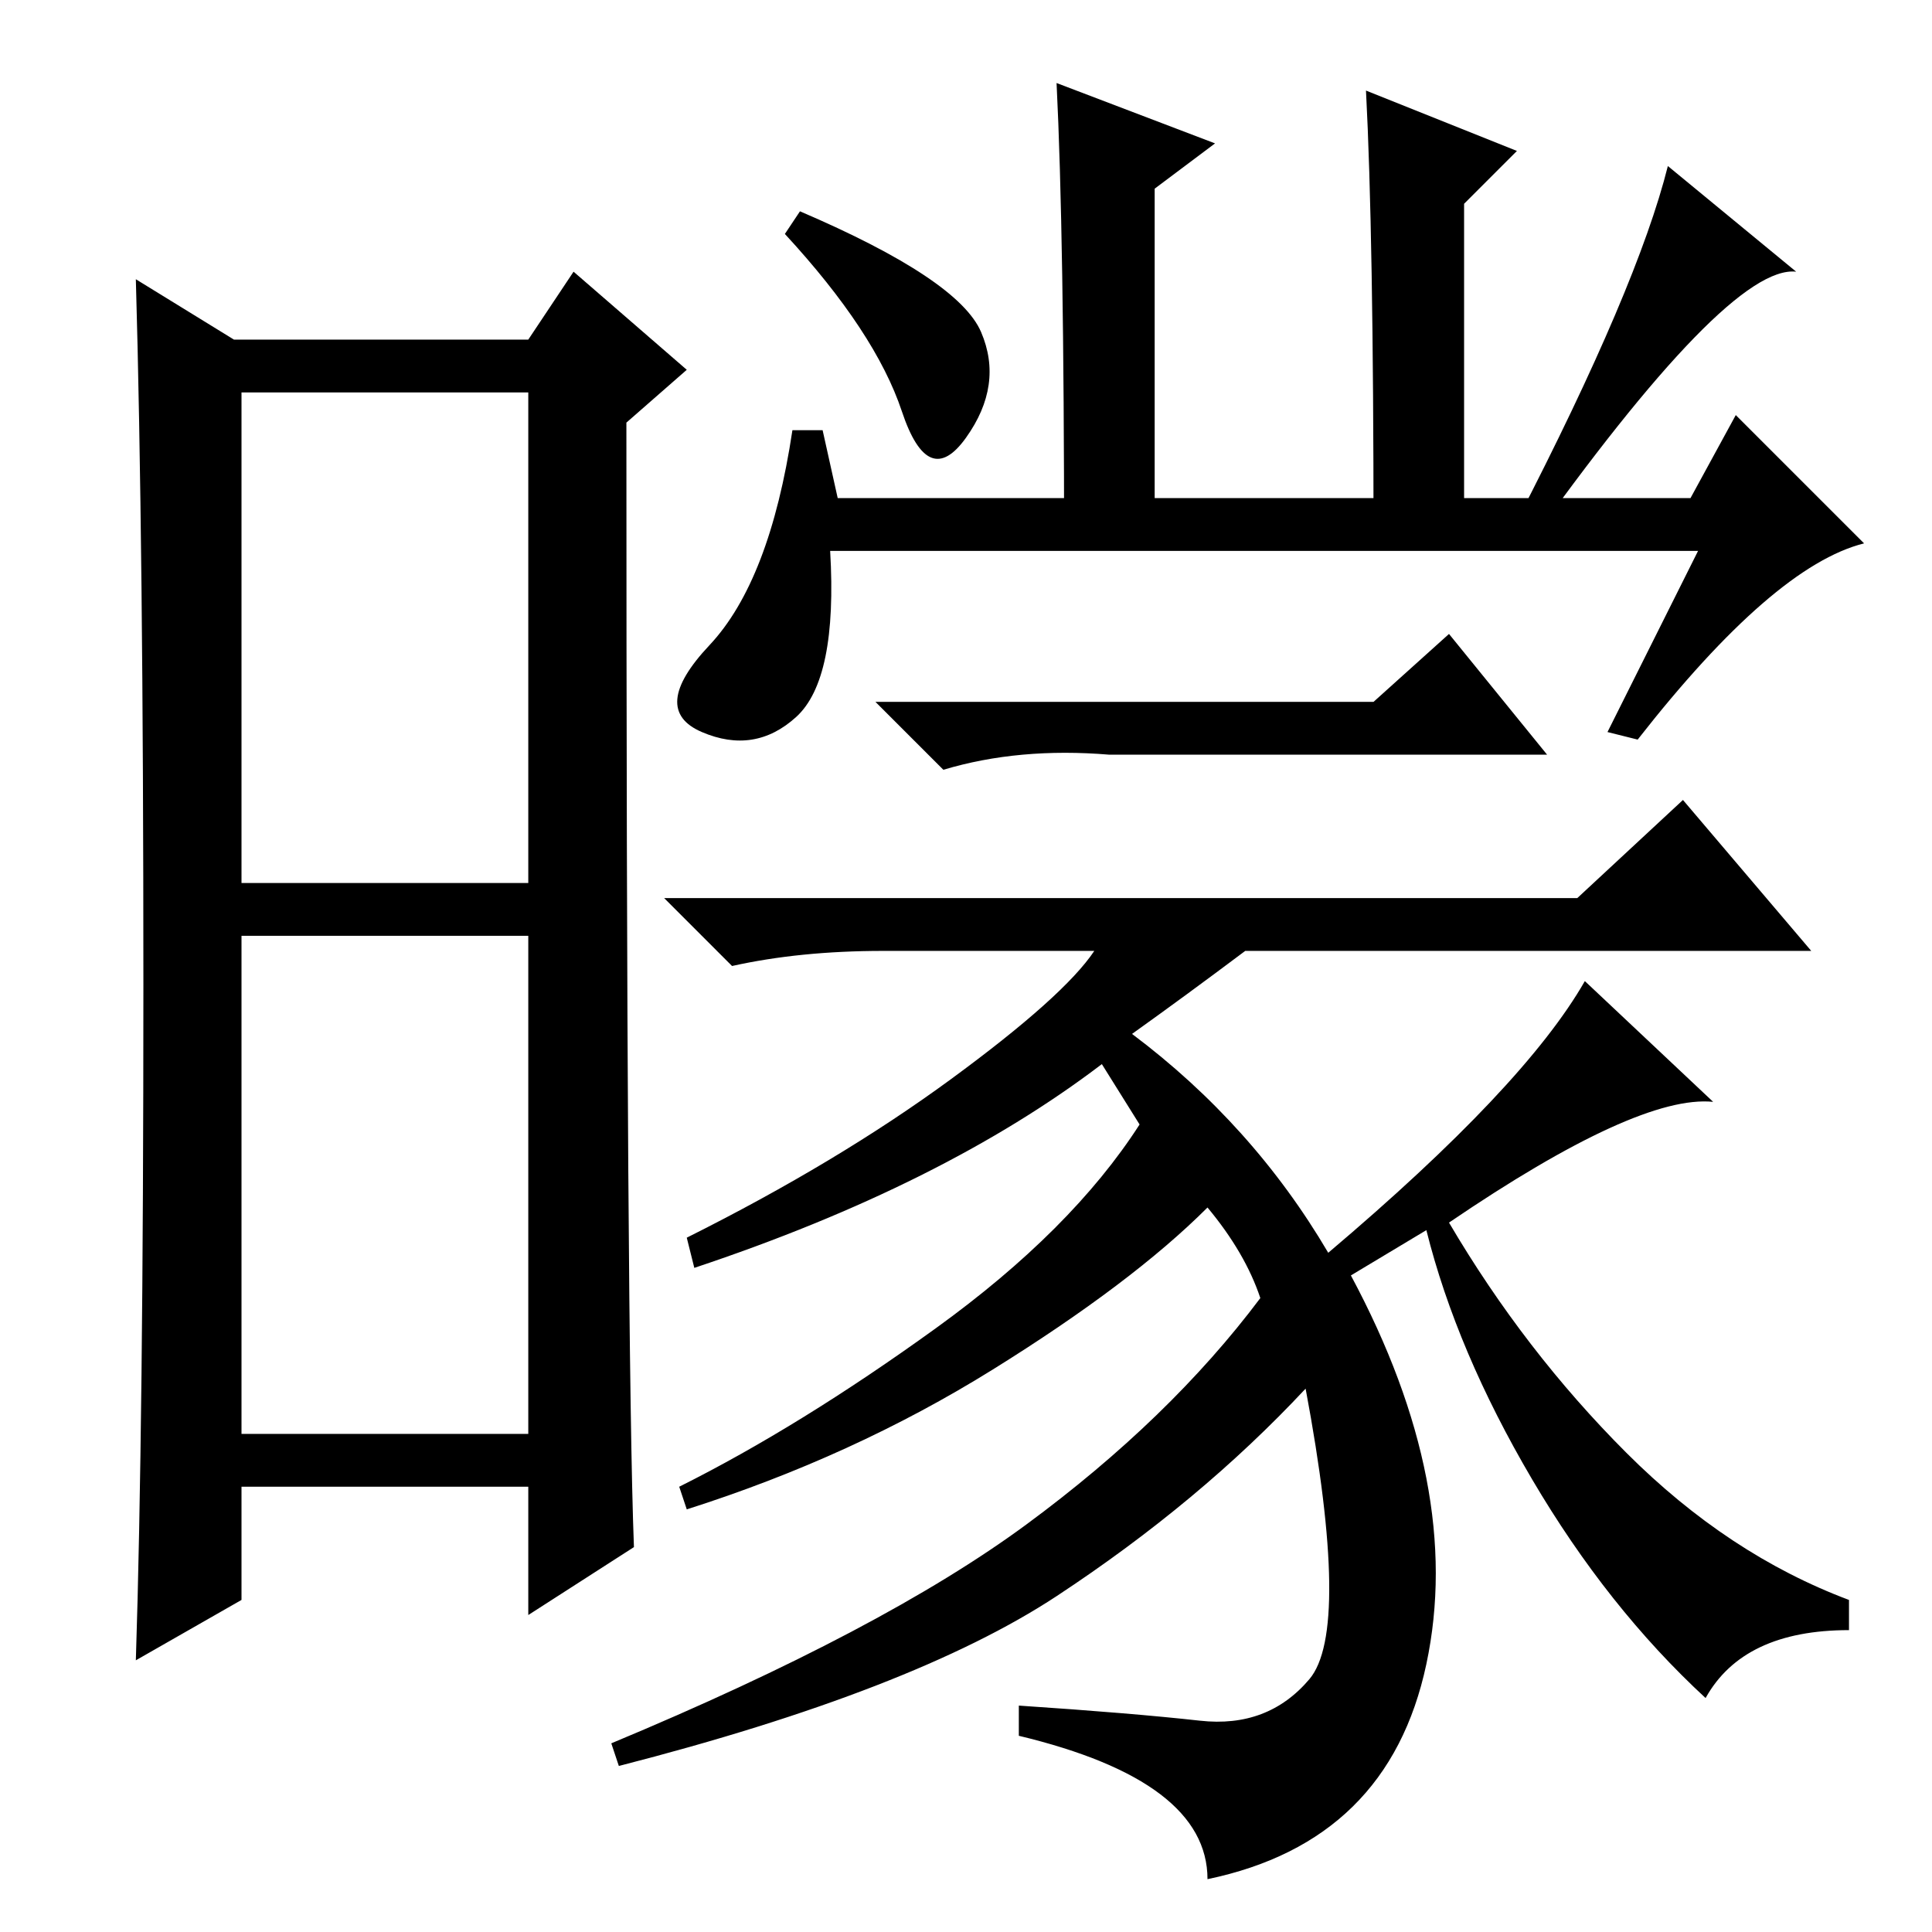 <?xml version="1.0" standalone="no"?>
<!DOCTYPE svg PUBLIC "-//W3C//DTD SVG 1.1//EN" "http://www.w3.org/Graphics/SVG/1.1/DTD/svg11.dtd" >
<svg xmlns="http://www.w3.org/2000/svg" xmlns:xlink="http://www.w3.org/1999/xlink" version="1.1" viewBox="0 -36 256 256">
  <g transform="matrix(1 0 0 -1 0 220)">
   <path fill="currentColor"
d="M32 139h38v65h-38v-65zM32 66h38v66h-38v-66zM19 125.5q0 58.5 -1 93.5l13 -8h39l6 9l15 -13l-8 -7q0 -123 1 -149l-14 -9v17h-38v-15l-14 -8q1 31 1 89.5zM111 190h113l6 11l17 -17q-12 -3 -30 -26l-4 1l12 24h-115q1 -17 -4.5 -22t-12.5 -2t1 11.5t11 28.5h4zM182 163
l10 9l13 -16h-58q-12 1 -22 -2l-9 9h66zM192 94q10 -17 23.5 -30.5t29.5 -19.5v-4q-14 0 -19 -9q-13 12 -23 29t-14 33l-10 -6q15 -28 10 -51.5t-29 -28.5q0 13 -25 19v4q15 -1 24 -2t14.5 5.5t-0.5 38.5q-14 -15 -33 -27.5t-58 -22.5l-1 3q36 15 55 29t31 30q-2 6 -7 12
q-10 -10 -28.5 -21.5t-40.5 -18.5l-1 3q16 8 34 21t27 27l-5 8q-21 -16 -54 -27l-1 4q20 10 35 21t19 17h-28q-11 0 -20 -2l-9 9h121l14 13l17 -20h-75q-8 -6 -15 -11q16 -12 26 -29q26 22 34 36l17 -16q-10 1 -35 -16zM141 183q0 42 -1 62l21 -8l-8 -6v-46h29q0 40 -1 59
l20 -8l-7 -7v-42h7q16 31 20 47l17 -14q-9 1 -36 -37h-61zM106 228q21 -9 24 -16t-2 -14t-8.5 3.5t-15.5 23.5z" />
  </g>

</svg>
